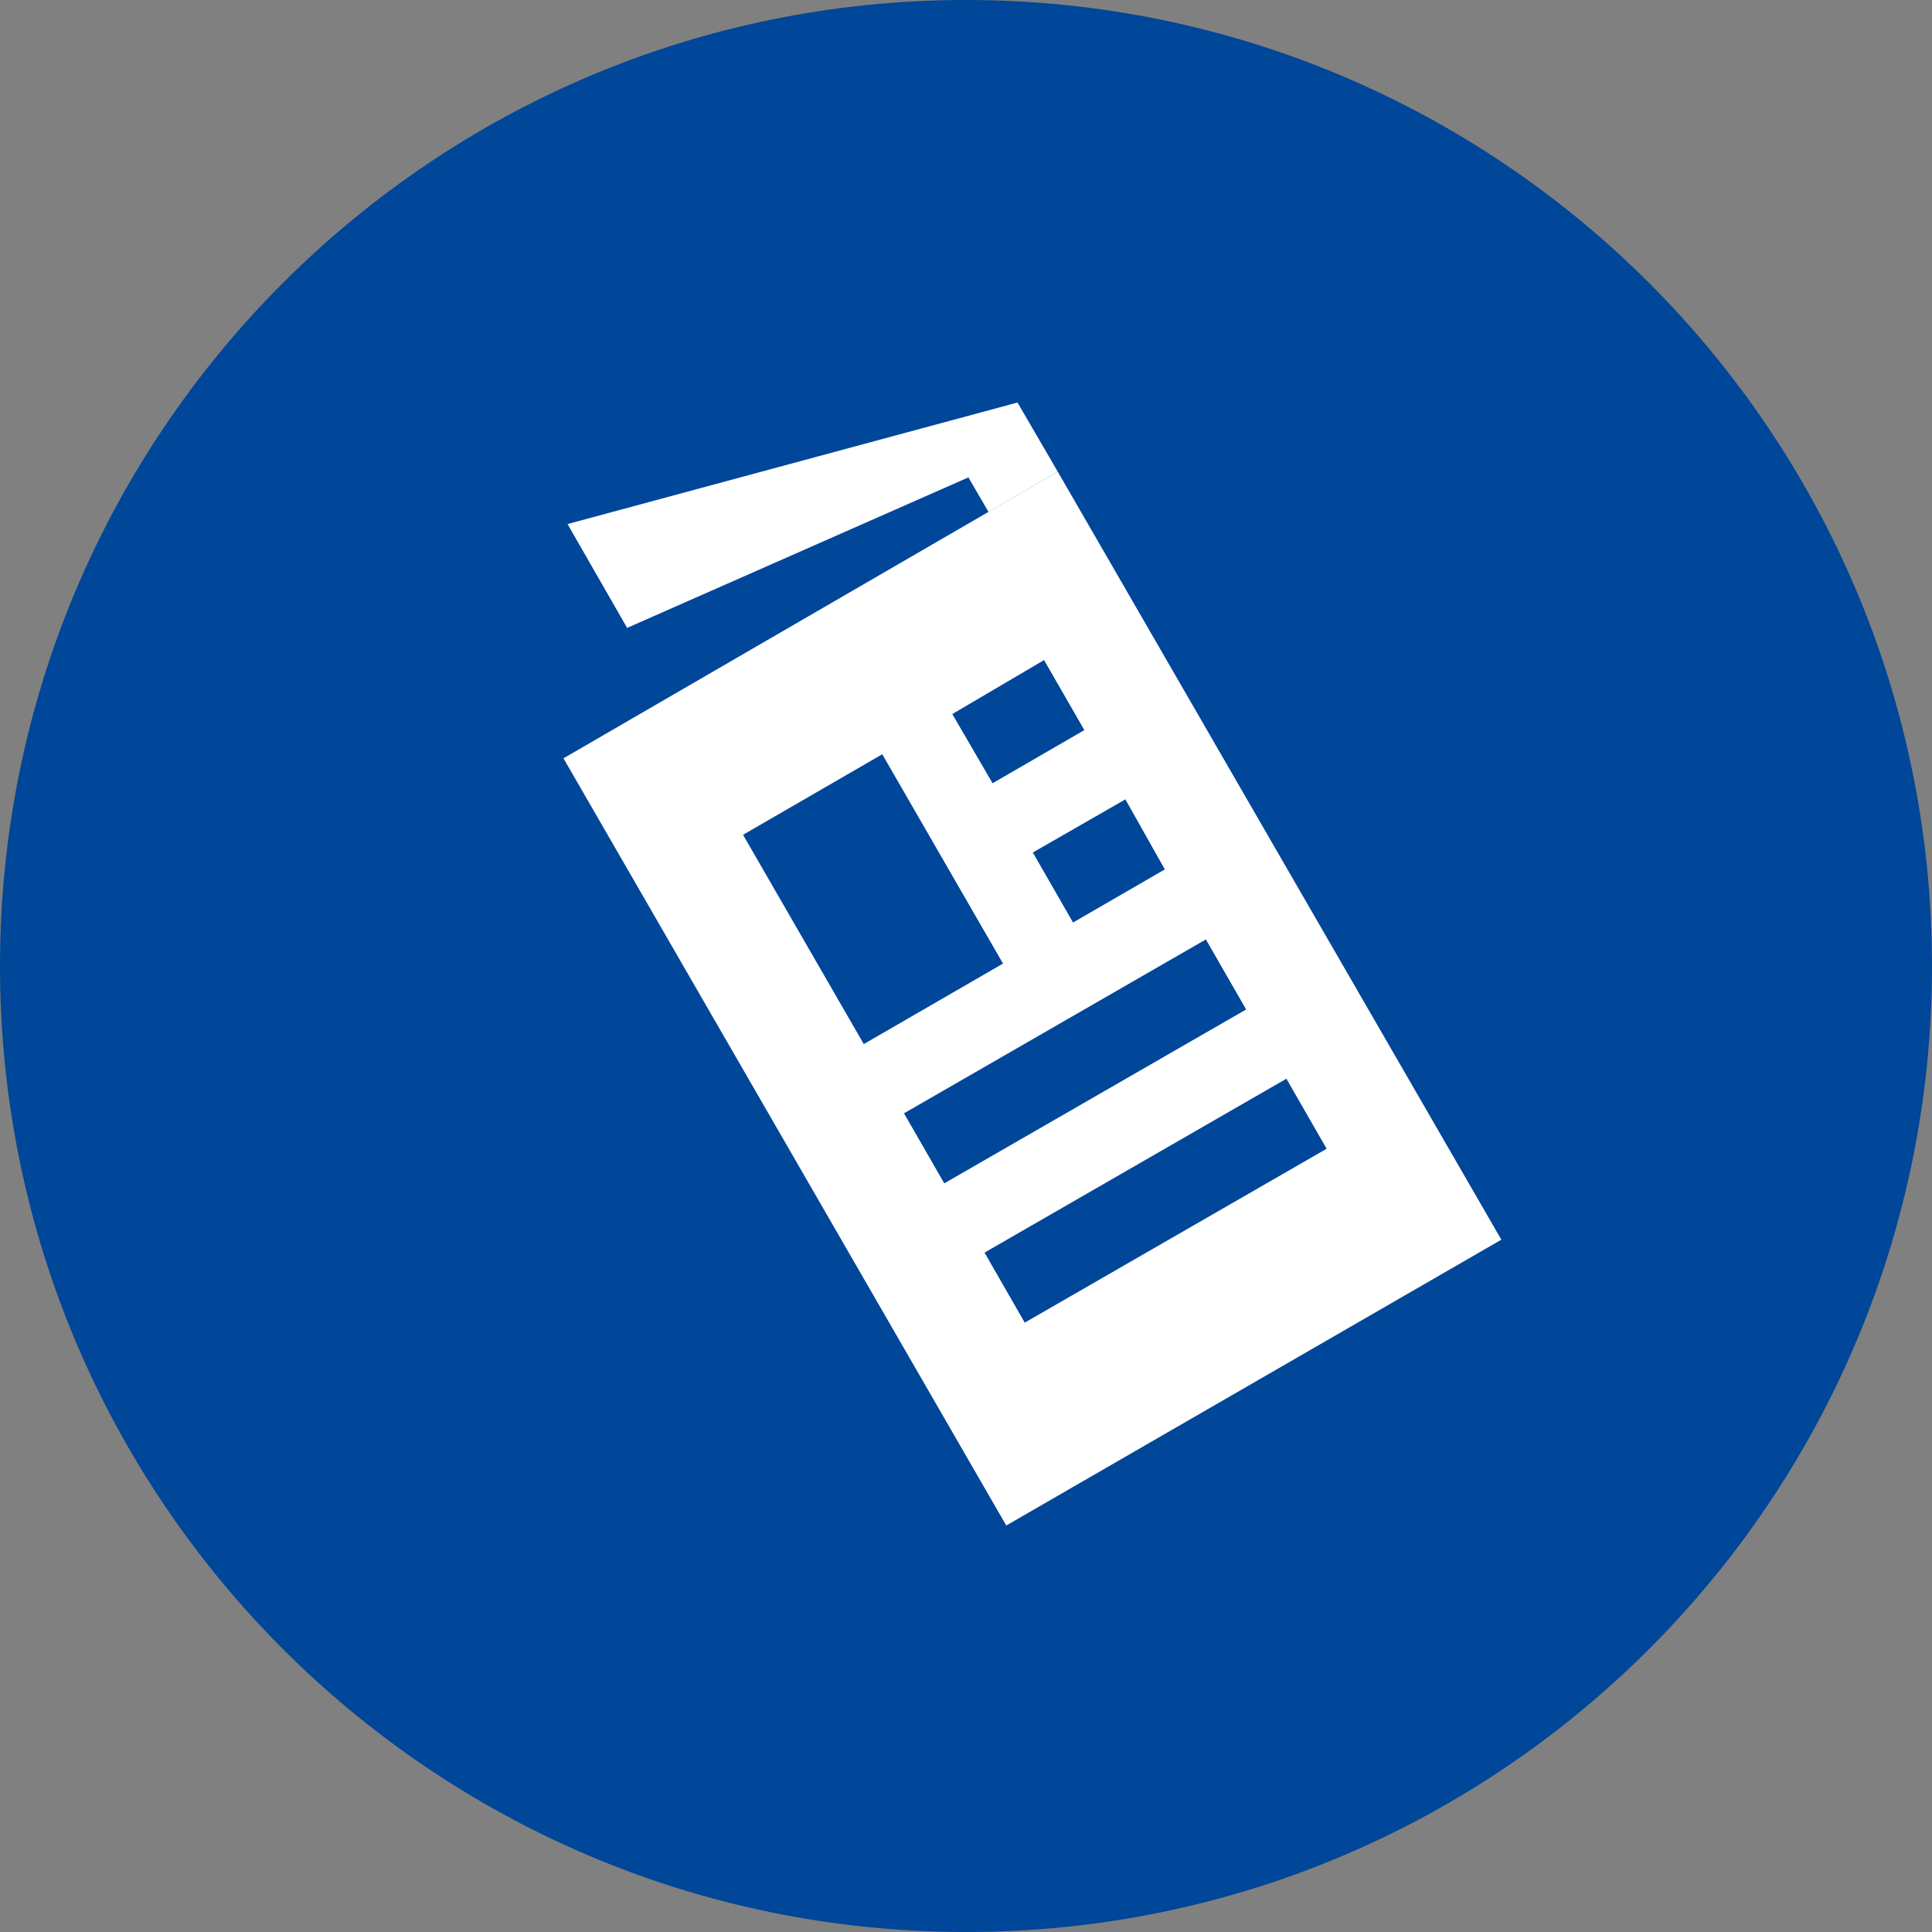 <svg width="32" height="32" viewBox="0 0 32 32" fill="none" xmlns="http://www.w3.org/2000/svg">
<rect x="0" y="0" width="32" height="32" fill="#808080" stroke="none"/>
<g clip-path="url(#clip0_2084_2702)">
<path d="M16 32C24.837 32 32 24.837 32 16C32 7.163 24.837 0 16 0C7.163 0 0 7.163 0 16C0 24.837 7.163 32 16 32Z" fill="#004699"/>
<path d="M9.4 8.68L10.387 10.4L16.04 7.907L16.373 8.48L17.52 7.813L16.853 6.667L9.4 8.68Z" fill="white"/>
<path d="M17.52 7.813L9.333 12.56L16.667 25.267L24.867 20.533L17.52 7.813ZM19.293 14.4L17.773 15.28L17.107 14.12L18.64 13.24L19.293 14.4ZM17.293 10.933L17.96 12.093L16.44 12.973L15.773 11.827L17.293 10.933ZM12.307 13.827L14.613 12.493L16.613 15.96L14.307 17.293L12.307 13.827ZM14.973 18.44L19.973 15.56L20.64 16.72L15.64 19.6L14.973 18.44ZM16.307 20.747L21.307 17.867L21.973 19.027L16.973 21.907L16.307 20.747Z" fill="white"/>
</g>
<defs>
<clipPath id="clip0_2084_2702">
<rect width="32" height="32" fill="white"/>
</clipPath>
</defs>
</svg>
